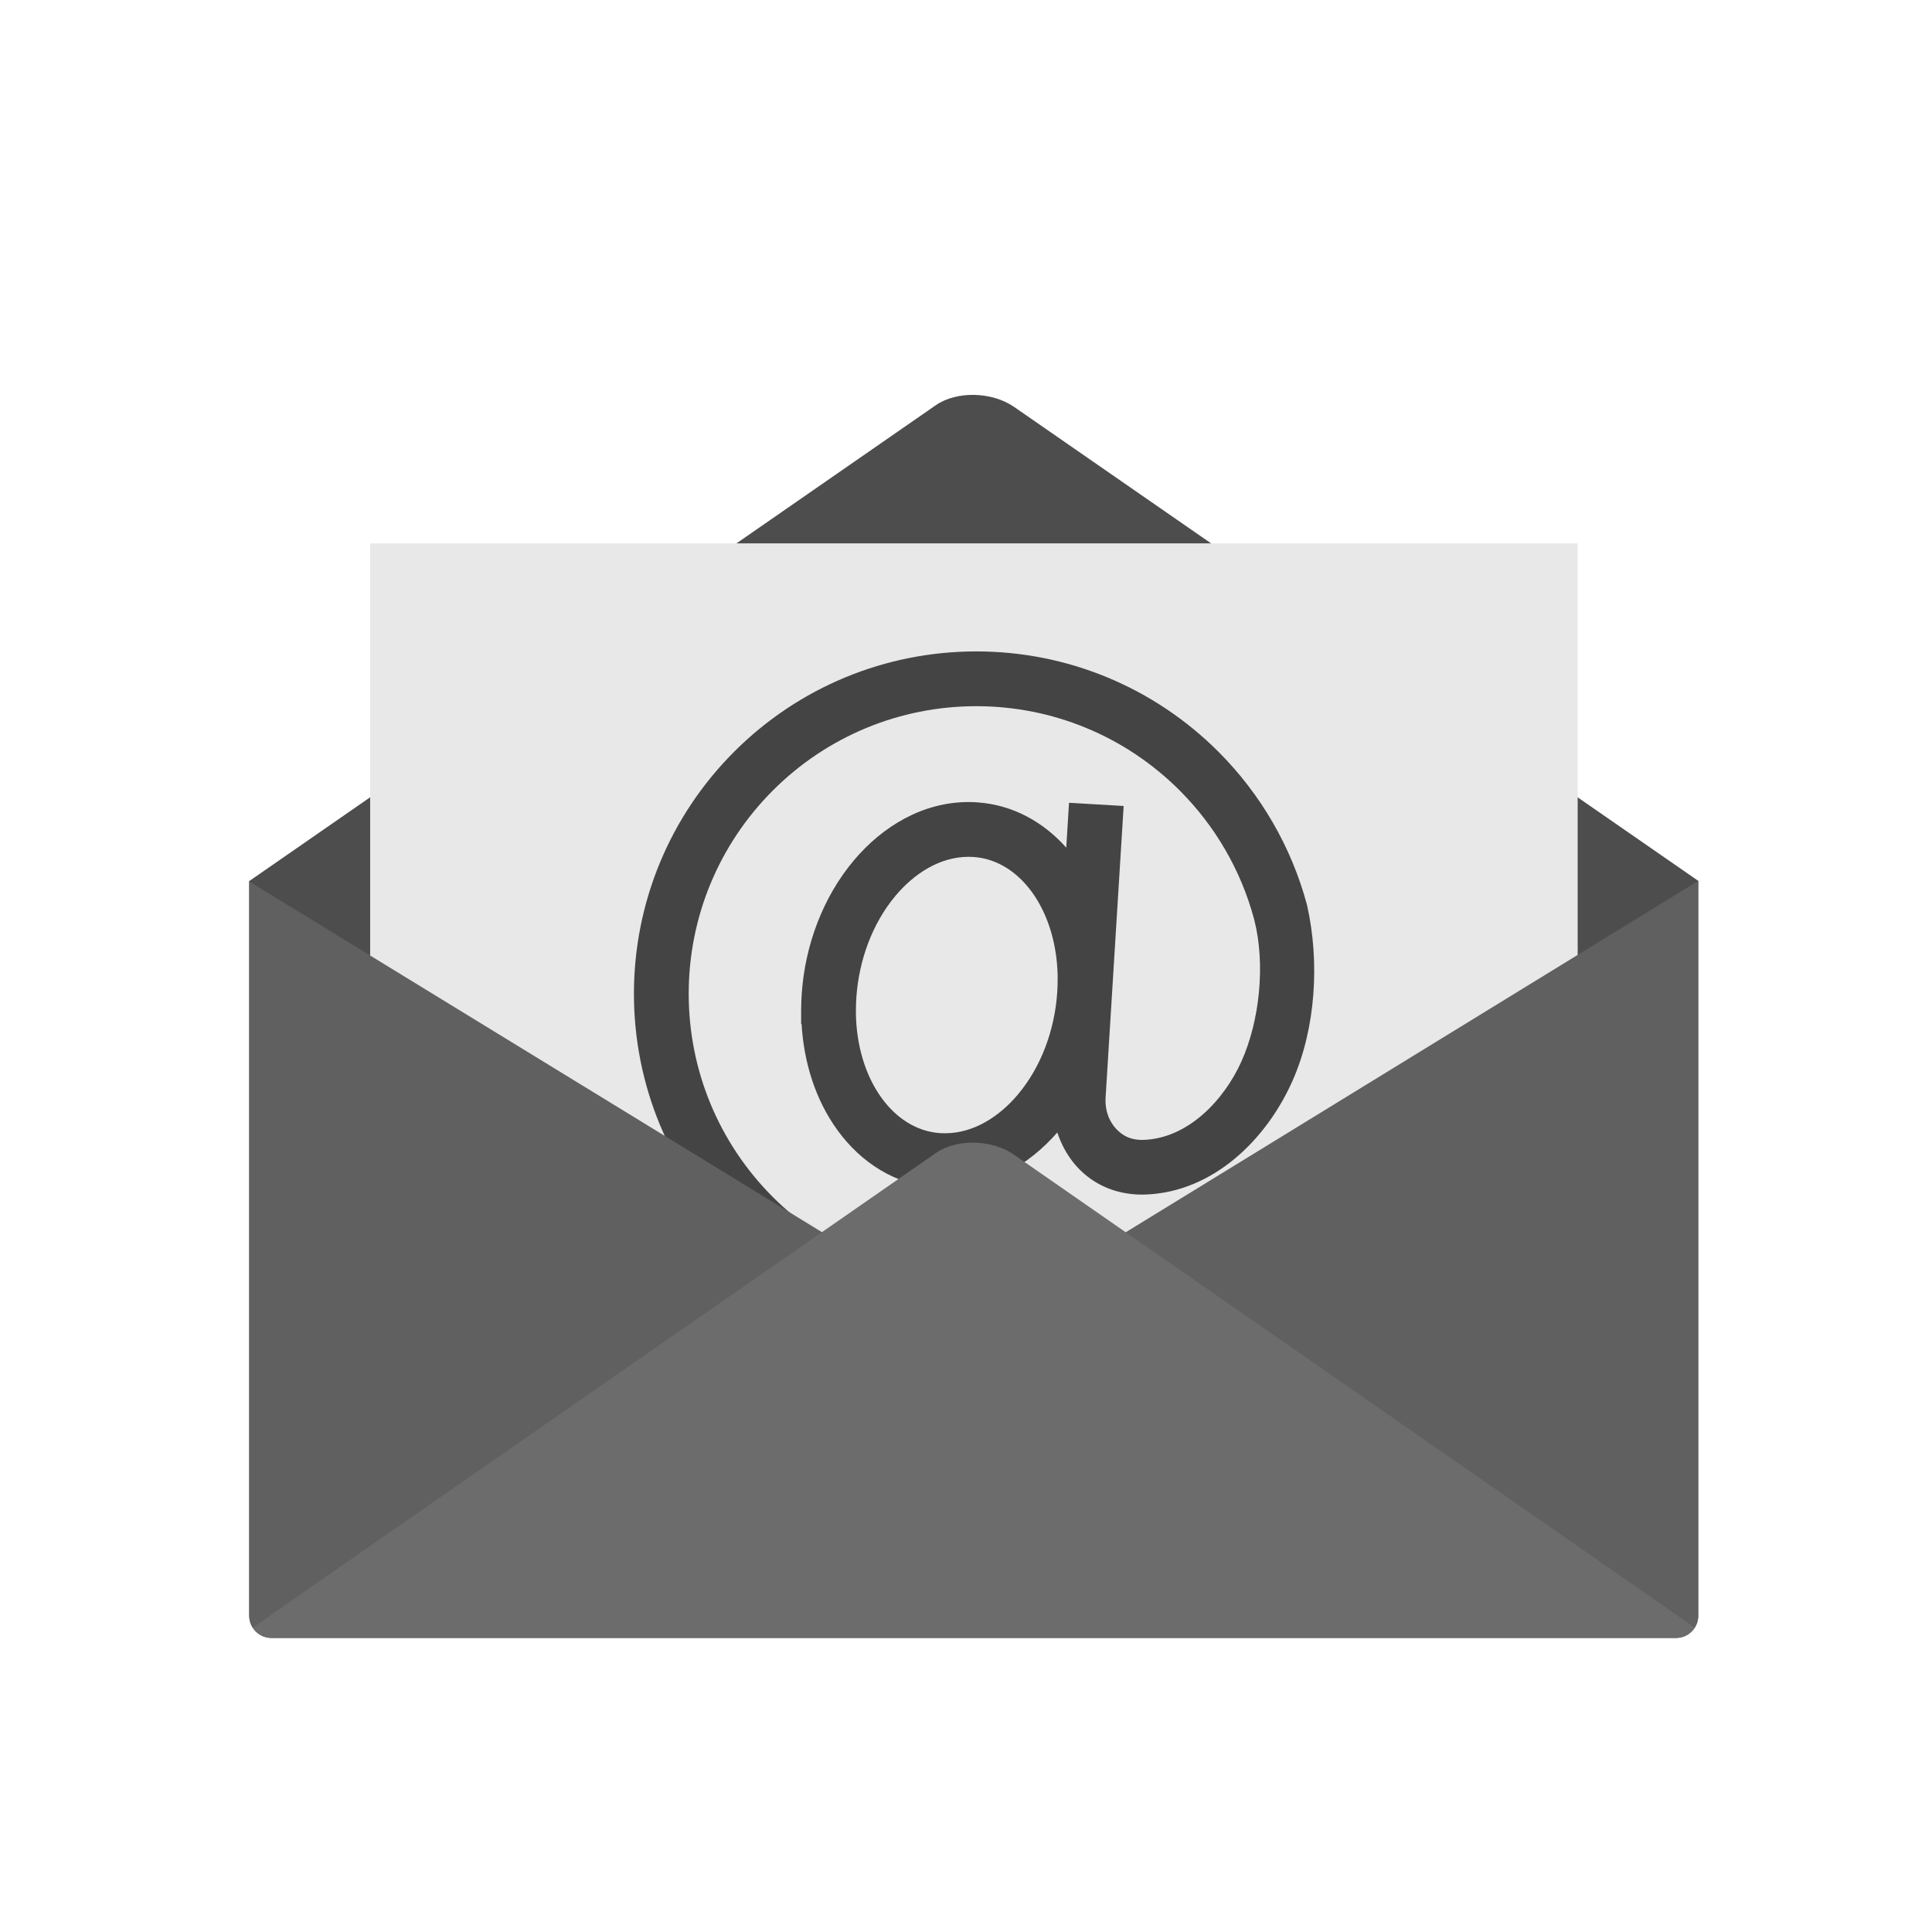 <?xml version="1.0" encoding="UTF-8"?>
<!DOCTYPE svg PUBLIC "-//W3C//DTD SVG 1.1//EN" "http://www.w3.org/Graphics/SVG/1.1/DTD/svg11.dtd">
<!-- Creator: CorelDRAW -->
<svg xmlns="http://www.w3.org/2000/svg" xml:space="preserve" width="2048px" height="2048px" style="shape-rendering:geometricPrecision; text-rendering:geometricPrecision; image-rendering:optimizeQuality; fill-rule:evenodd; clip-rule:evenodd"
viewBox="0 0 2048 2048"
 xmlns:xlink="http://www.w3.org/1999/xlink">
 <defs>
  <style type="text/css">
   <![CDATA[
    .fil5 {fill:none}
    .fil2 {fill:#444444}
    .fil0 {fill:#4D4D4D}
    .fil3 {fill:#606060}
    .fil4 {fill:#6C6C6C}
    .fil1 {fill:#E8E8E8}
   ]]>
  </style>
 </defs>
 <g id="Layer_x0020_1">
  <path class="fil0" d="M1800.2 934.198l0 778.621c0,12.899 -10.553,23.451 -23.452,23.451l-1489.1 0c-12.899,0 -23.452,-10.552 -23.452,-23.451l0 -778.621 -0.299 0 728.057 -504.633c22.15,-15.353 59.548,-14.499 83.186,1.876l725.73 502.758 -0.673 0z"/>
  <rect class="fil1" x="392.39" y="575.992" width="1280" height="837.504"/>
  <path class="fil2" d="M1120.8 1200.47c-30.317,34.681 -71.994,58.904 -119.048,58.904 -3.175,0 -6.351,-0.132 -9.519,-0.357 -42.991,-3.053 -79.315,-26.386 -104.405,-60.862 -23.665,-32.519 -35.766,-72.54 -38.104,-112.538l-0.48 0 0 -14.516c0,-6.128 0.241,-12.255 0.676,-18.367 3.609,-50.78 22.3,-101.613 55.25,-140.738 30.503,-36.222 73.18,-61.801 121.533,-61.801 3.175,0 6.351,0.132 9.519,0.357 37.395,2.656 69.745,20.655 94.046,47.987l2.946 -47.569 57.901 3.406 -19.128 308.92c-0.96,15.508 4.952,30.061 17.831,39.098 6.563,4.605 14.605,6.22 22.52,5.929 47.235,-1.736 85.059,-42.181 103.407,-82.686 19.813,-43.741 25.708,-103.921 13.89,-150.35 -0.143,-0.563 -0.304,-1.123 -0.455,-1.683 -13.88,-51.354 -41.123,-98.133 -78.725,-135.736 -57.365,-57.365 -134.417,-89.284 -215.555,-89.284 -81.138,0 -158.19,31.919 -215.554,89.284 -57.366,57.365 -89.285,134.417 -89.285,215.555 0,81.138 31.919,158.19 89.285,215.555 57.364,57.365 134.415,89.284 215.554,89.284 64.994,0 127.712,-20.434 180.121,-58.883l23.102 -16.949 0 71.796 -6.643 4.287c-58.746,37.929 -126.665,57.813 -196.58,57.813 -96.564,0 -188.34,-38.023 -256.61,-106.293 -68.27,-68.27 -106.293,-160.045 -106.293,-256.61 0,-96.565 38.023,-188.34 106.293,-256.61 68.27,-68.27 160.047,-106.293 256.61,-106.293 96.565,0 188.34,38.023 256.61,106.293 44.882,44.882 77.362,100.741 93.848,162.058 0.27,1.007 0.162,0.638 0.32,1.342 13.284,59.386 9.21,129.555 -15.539,185.447 -27.647,62.435 -84.232,117.966 -155.714,120.594 -20.672,0.759 -40.955,-4.467 -57.953,-16.392 -17.7,-12.421 -29.132,-29.855 -35.673,-49.393zm-213.489 -124.689c0.751,30.953 9.013,63.076 27.354,88.28 14.842,20.394 35.982,35.255 61.667,37.077 1.801,0.128 3.614,0.171 5.42,0.171 30.81,0 57.95,-18.163 77.212,-41.037 25.074,-29.774 38.952,-68.962 41.692,-107.537 0.337,-4.748 0.489,-9.509 0.489,-14.268l0 -4.68c-0.752,-30.954 -9.013,-63.076 -27.355,-88.28 -14.841,-20.394 -35.981,-35.255 -61.665,-37.077 -1.801,-0.128 -3.614,-0.171 -5.42,-0.171 -30.81,0 -57.949,18.163 -77.212,41.037 -25.074,29.774 -38.952,68.961 -41.692,107.537 -0.338,4.747 -0.489,9.508 -0.489,14.268l0 4.68z"/>
  <path class="fil3" d="M267.821 1725.29l608.354 -416.172 -611.972 -374.711 0 778.411c0,4.574 1.328,8.855 3.618,12.473z"/>
  <path class="fil3" d="M1800.2 1712.82l0 -778.621 -0.632 0 -615.578 377.795 612.592 413.299c2.29,-3.618 3.618,-7.898 3.618,-12.473z"/>
  <path class="fil4" d="M1796.59 1725.29c-4.165,6.583 -11.511,10.978 -19.834,10.978l-1489.1 0c-8.323,0 -15.67,-4.395 -19.834,-10.978l724.297 -503.085c22.049,-15.314 59.334,-14.473 82.862,1.869l721.607 501.217z"/>
  <rect class="fil5" width="2048" height="2048"/>
 </g>
</svg>
